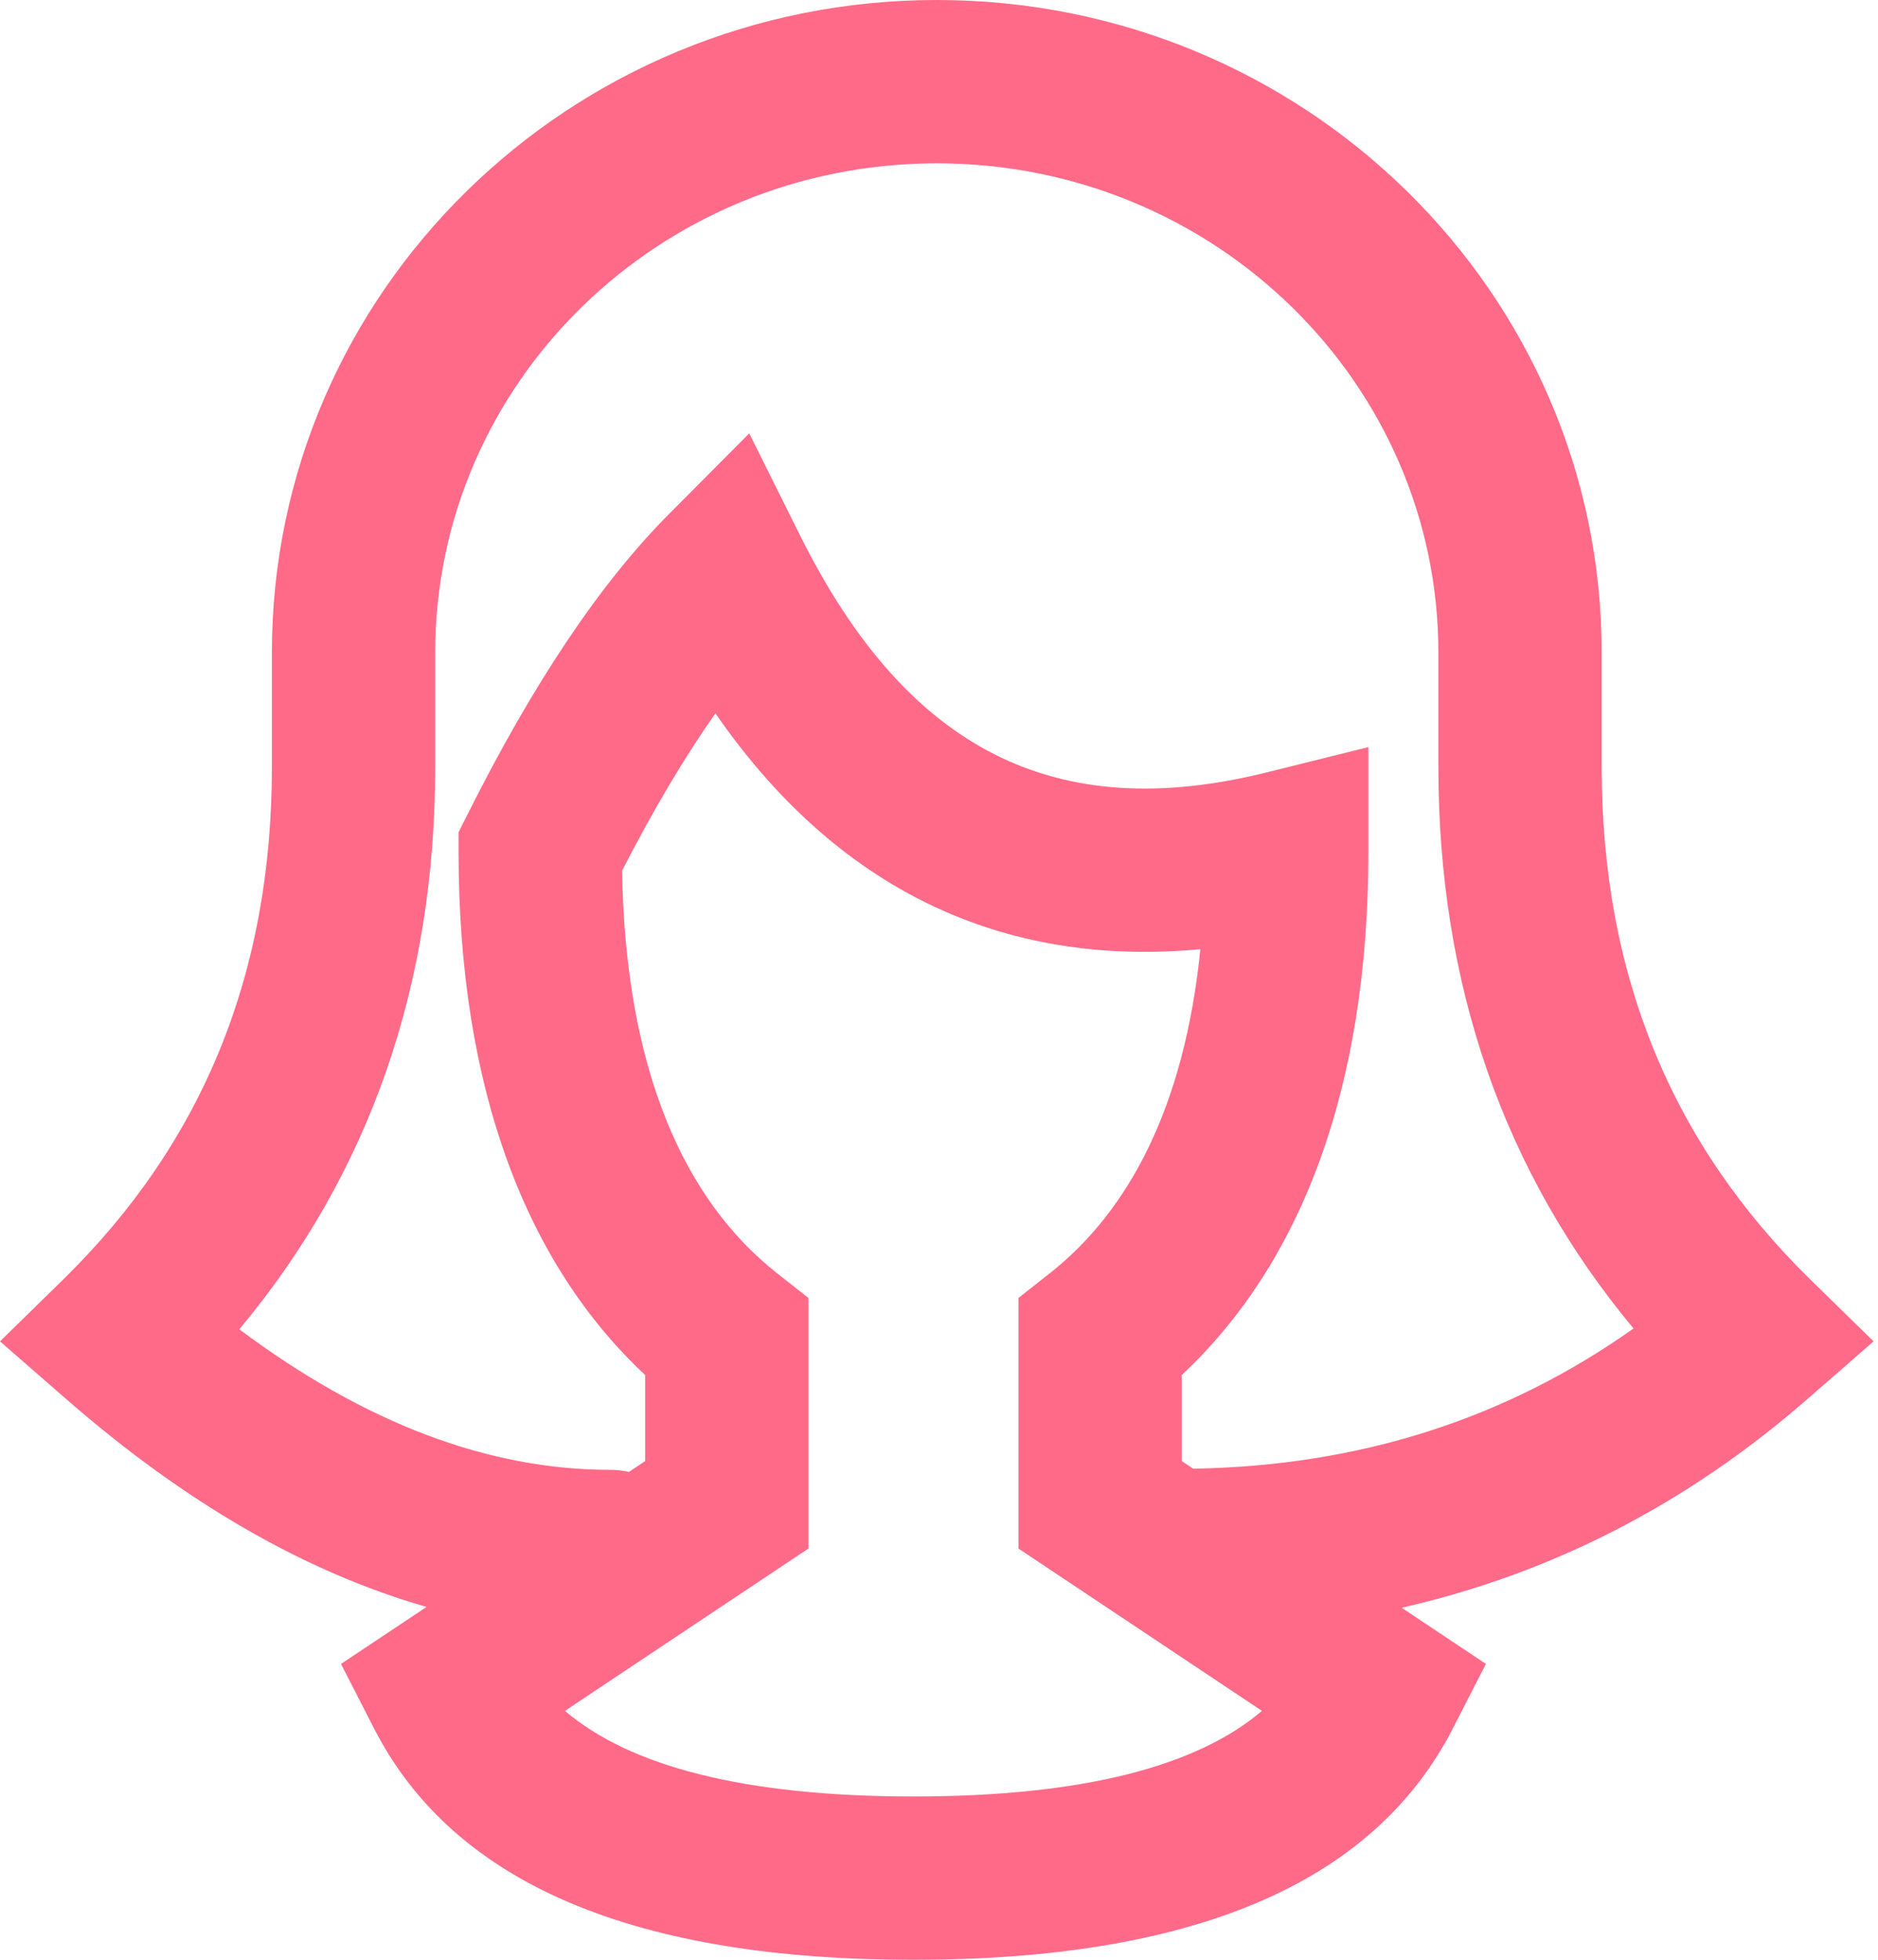 <svg xmlns="http://www.w3.org/2000/svg" width="23" height="24" viewBox="0 0 23 24">
  <path fill="#FF6A88" d="M1218.613,1017.986 C1220.644,1017.952 1222.434,1017.382 1224.006,1016.269 C1222.416,1014.361 1221.616,1012.055 1221.616,1009.392 L1221.616,1007.993 C1221.616,1004.688 1218.87,1002 1215.473,1002 C1212.076,1002 1209.33,1004.688 1209.33,1007.993 L1209.33,1009.392 C1209.33,1012.06 1208.527,1014.369 1206.931,1016.279 C1208.479,1017.436 1209.99,1018 1211.473,1018 C1211.552,1018 1211.628,1018.009 1211.702,1018.026 L1211.901,1017.893 L1211.901,1016.839 C1210.455,1015.488 1209.616,1013.353 1209.616,1010.429 L1209.616,1010.192 L1209.722,1009.981 C1210.527,1008.373 1211.346,1007.146 1212.193,1006.295 L1213.176,1005.307 L1213.797,1006.554 C1215.11,1009.193 1216.931,1010.103 1219.517,1009.458 L1220.759,1009.149 L1220.759,1010.429 C1220.759,1013.353 1219.919,1015.488 1218.473,1016.839 L1218.473,1017.893 L1218.613,1017.986 Z M1221.166,1019.689 L1222.198,1020.377 L1221.791,1021.171 C1220.802,1023.099 1218.55,1024 1215.187,1024 C1211.824,1024 1209.572,1023.099 1208.583,1021.171 L1208.176,1020.377 L1209.224,1019.679 C1207.734,1019.251 1206.263,1018.4 1204.816,1017.138 L1204,1016.427 L1204.773,1015.67 C1206.483,1013.996 1207.33,1011.923 1207.33,1009.392 L1207.33,1007.993 C1207.33,1003.574 1210.98,1000 1215.473,1000 C1219.965,1000 1223.616,1003.574 1223.616,1007.993 L1223.616,1009.392 C1223.616,1011.923 1224.463,1013.996 1226.172,1015.67 L1226.946,1016.427 L1226.13,1017.138 C1224.659,1018.421 1223,1019.272 1221.166,1019.689 Z M1213.52,1015.595 L1213.901,1015.895 L1213.901,1018.964 L1210.919,1020.952 C1211.716,1021.631 1213.116,1022 1215.187,1022 C1217.259,1022 1218.658,1021.631 1219.455,1020.952 L1216.473,1018.964 L1216.473,1015.895 L1216.854,1015.595 C1217.836,1014.822 1218.508,1013.536 1218.701,1011.624 C1216.249,1011.854 1214.234,1010.868 1212.762,1008.736 C1212.386,1009.269 1212.004,1009.912 1211.618,1010.664 C1211.661,1013.114 1212.382,1014.699 1213.52,1015.595 Z" transform="translate(-1204 -1000)"/>
</svg>
